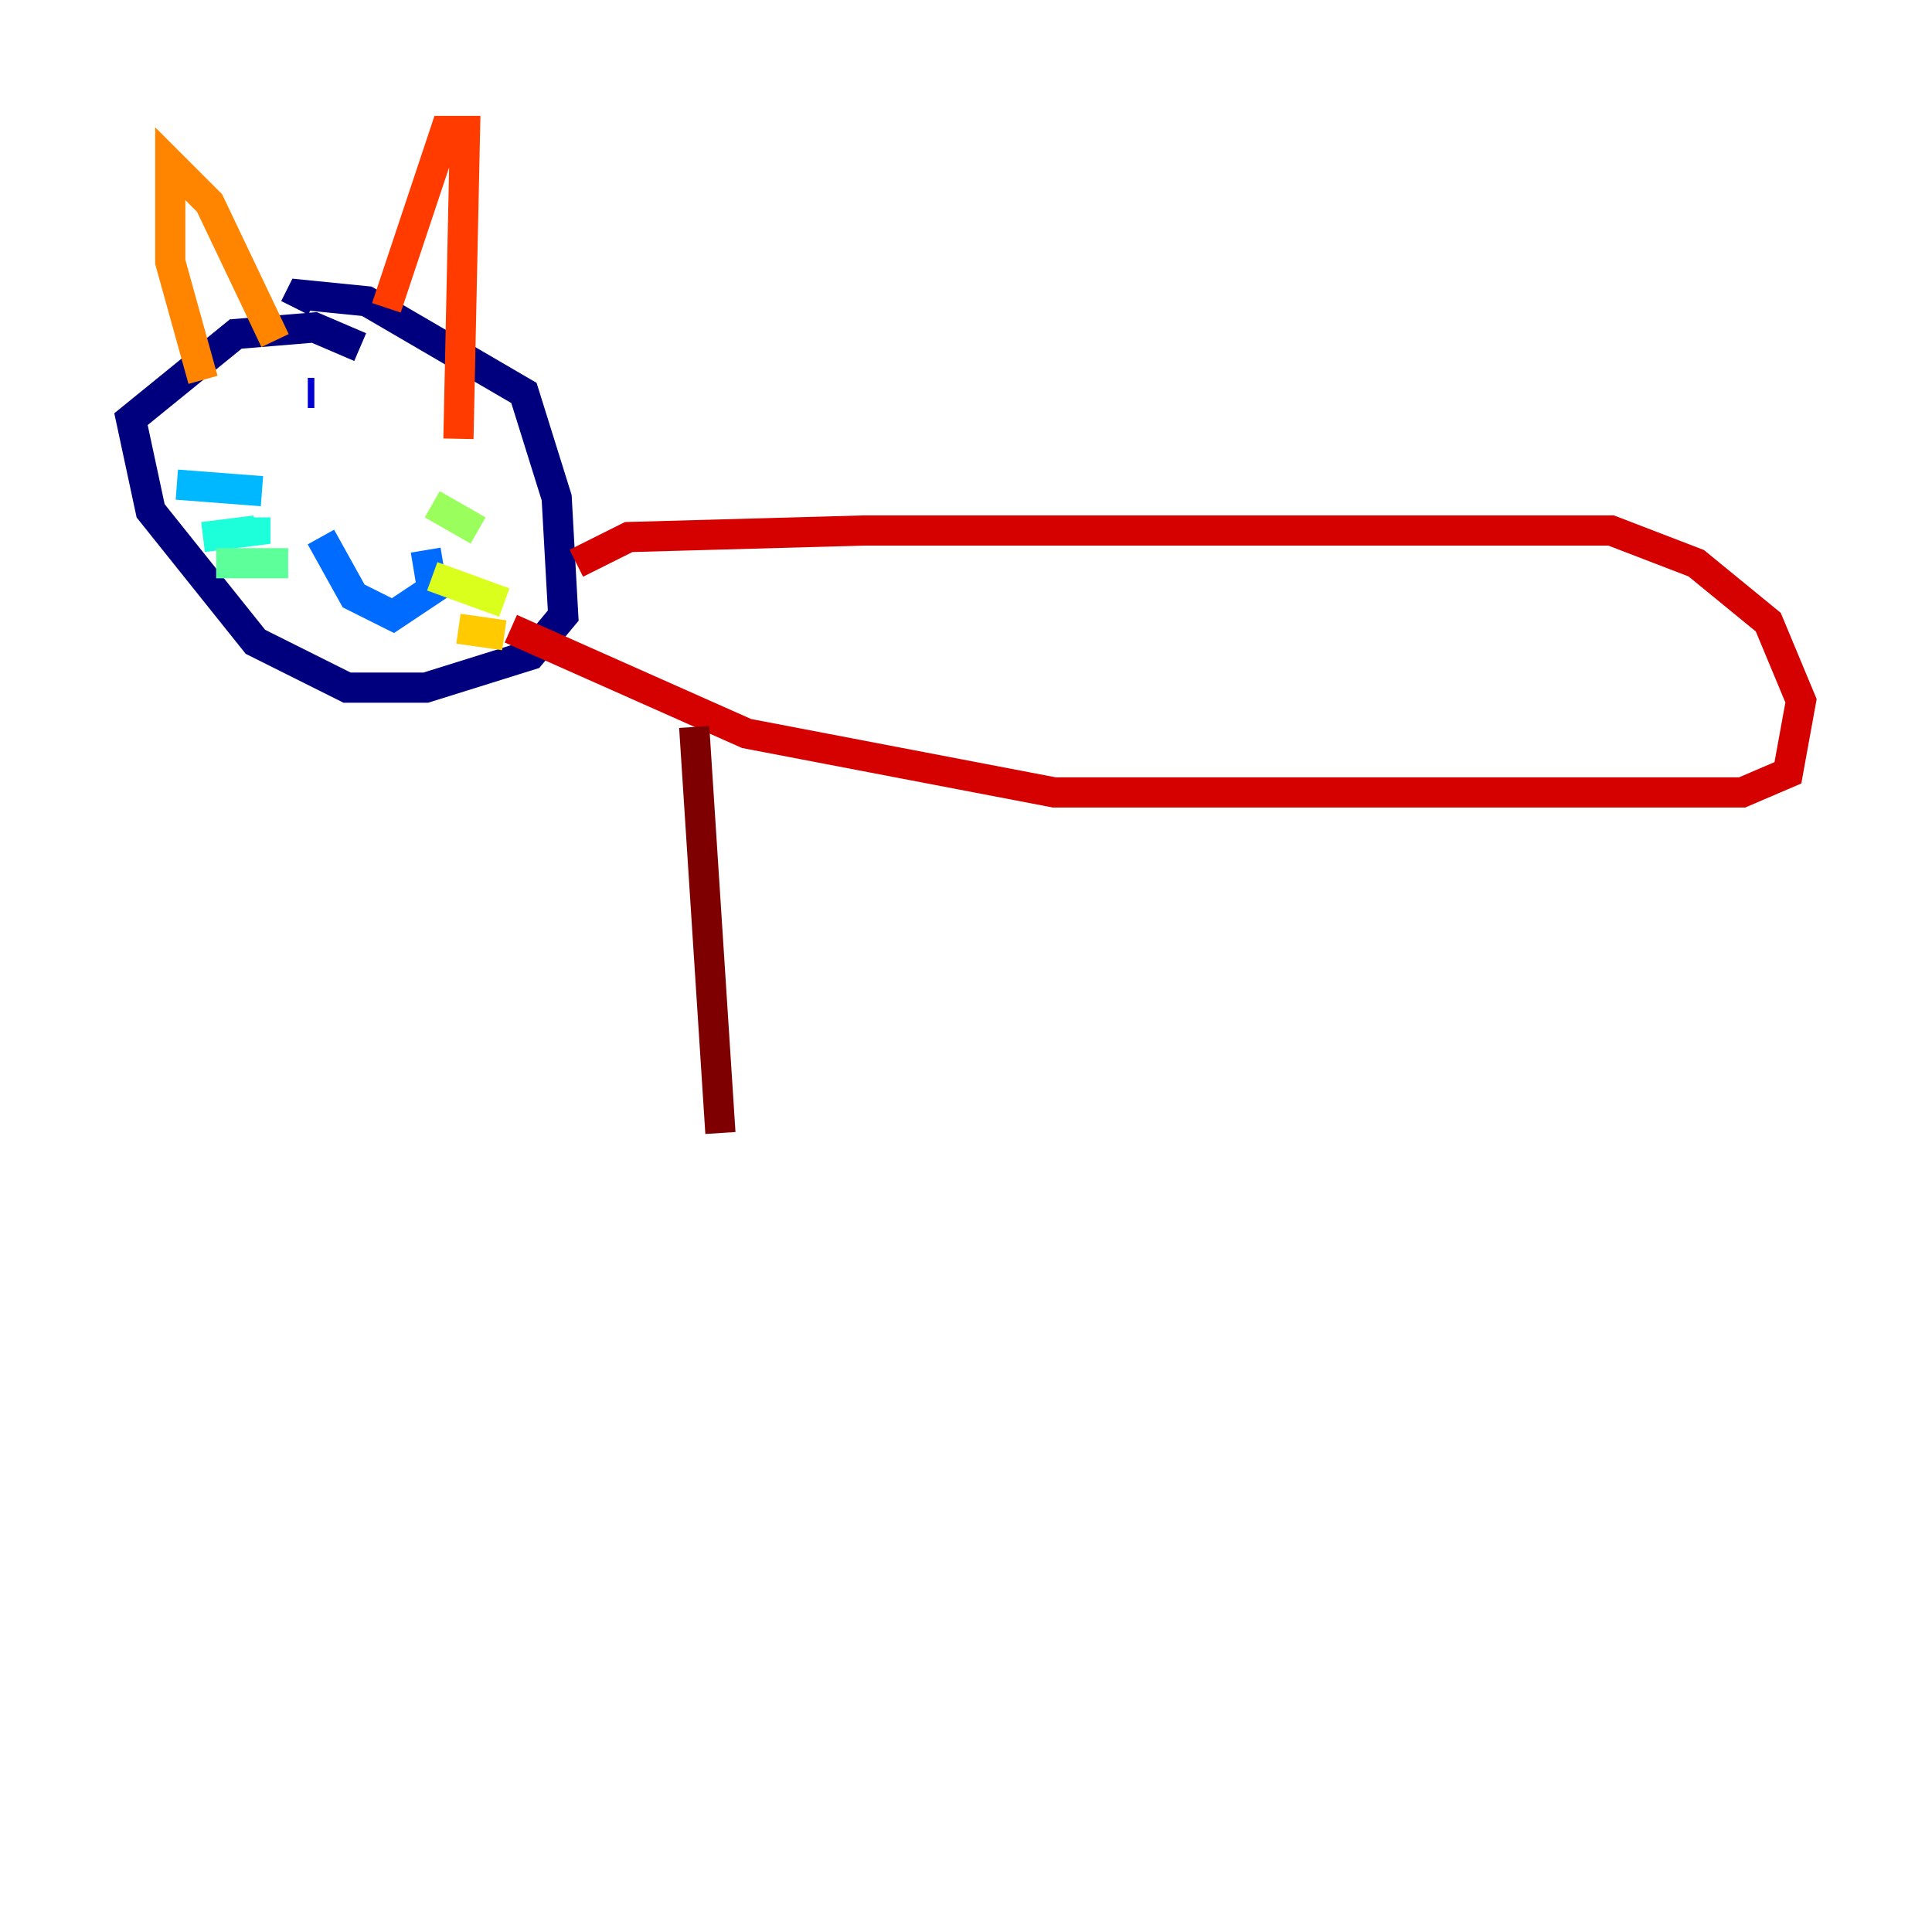 <?xml version="1.0" encoding="utf-8" ?>
<svg baseProfile="tiny" height="128" version="1.2" viewBox="0,0,128,128" width="128" xmlns="http://www.w3.org/2000/svg" xmlns:ev="http://www.w3.org/2001/xml-events" xmlns:xlink="http://www.w3.org/1999/xlink"><defs /><polyline fill="none" points="23.864,22.997 20.827,21.695 15.62,22.129 8.678,27.77 9.98,33.844 16.922,42.522 22.997,45.559 28.203,45.559 35.146,43.39 37.315,40.786 36.881,32.976 34.712,26.034 24.298,19.959 19.959,19.525 19.525,20.393" stroke="#00007f" stroke-width="2" /><polyline fill="none" points="20.393,26.034 20.827,26.034" stroke="#0000d5" stroke-width="2" /><polyline fill="none" points="27.336,26.468 27.336,26.468" stroke="#001cff" stroke-width="2" /><polyline fill="none" points="21.261,35.58 23.43,39.485 26.034,40.786 28.637,39.051 28.203,36.447" stroke="#006cff" stroke-width="2" /><polyline fill="none" points="17.356,32.542 11.715,32.108" stroke="#00b8ff" stroke-width="2" /><polyline fill="none" points="16.922,34.278 16.922,35.146 13.451,35.58" stroke="#1cffda" stroke-width="2" /><polyline fill="none" points="19.091,37.315 14.319,37.315" stroke="#5cff9a" stroke-width="2" /><polyline fill="none" points="28.637,33.41 31.675,35.146" stroke="#9aff5c" stroke-width="2" /><polyline fill="none" points="28.637,38.183 33.41,39.919" stroke="#daff1c" stroke-width="2" /><polyline fill="none" points="30.373,41.654 33.41,42.088" stroke="#ffcb00" stroke-width="2" /><polyline fill="none" points="13.451,25.166 11.281,17.356 11.281,10.848 13.885,13.451 18.224,22.563" stroke="#ff8500" stroke-width="2" /><polyline fill="none" points="25.6,20.393 29.505,8.678 30.807,8.678 30.373,29.071" stroke="#ff3b00" stroke-width="2" /><polyline fill="none" points="38.183,37.315 41.654,35.58 57.275,35.146 106.739,35.146 112.38,37.315 117.153,41.22 119.322,46.427 118.454,51.2 115.417,52.502 69.858,52.502 49.464,48.597 33.844,41.654" stroke="#d50000" stroke-width="2" /><polyline fill="none" points="45.993,48.163 47.729,75.064" stroke="#7f0000" stroke-width="2" /></svg>